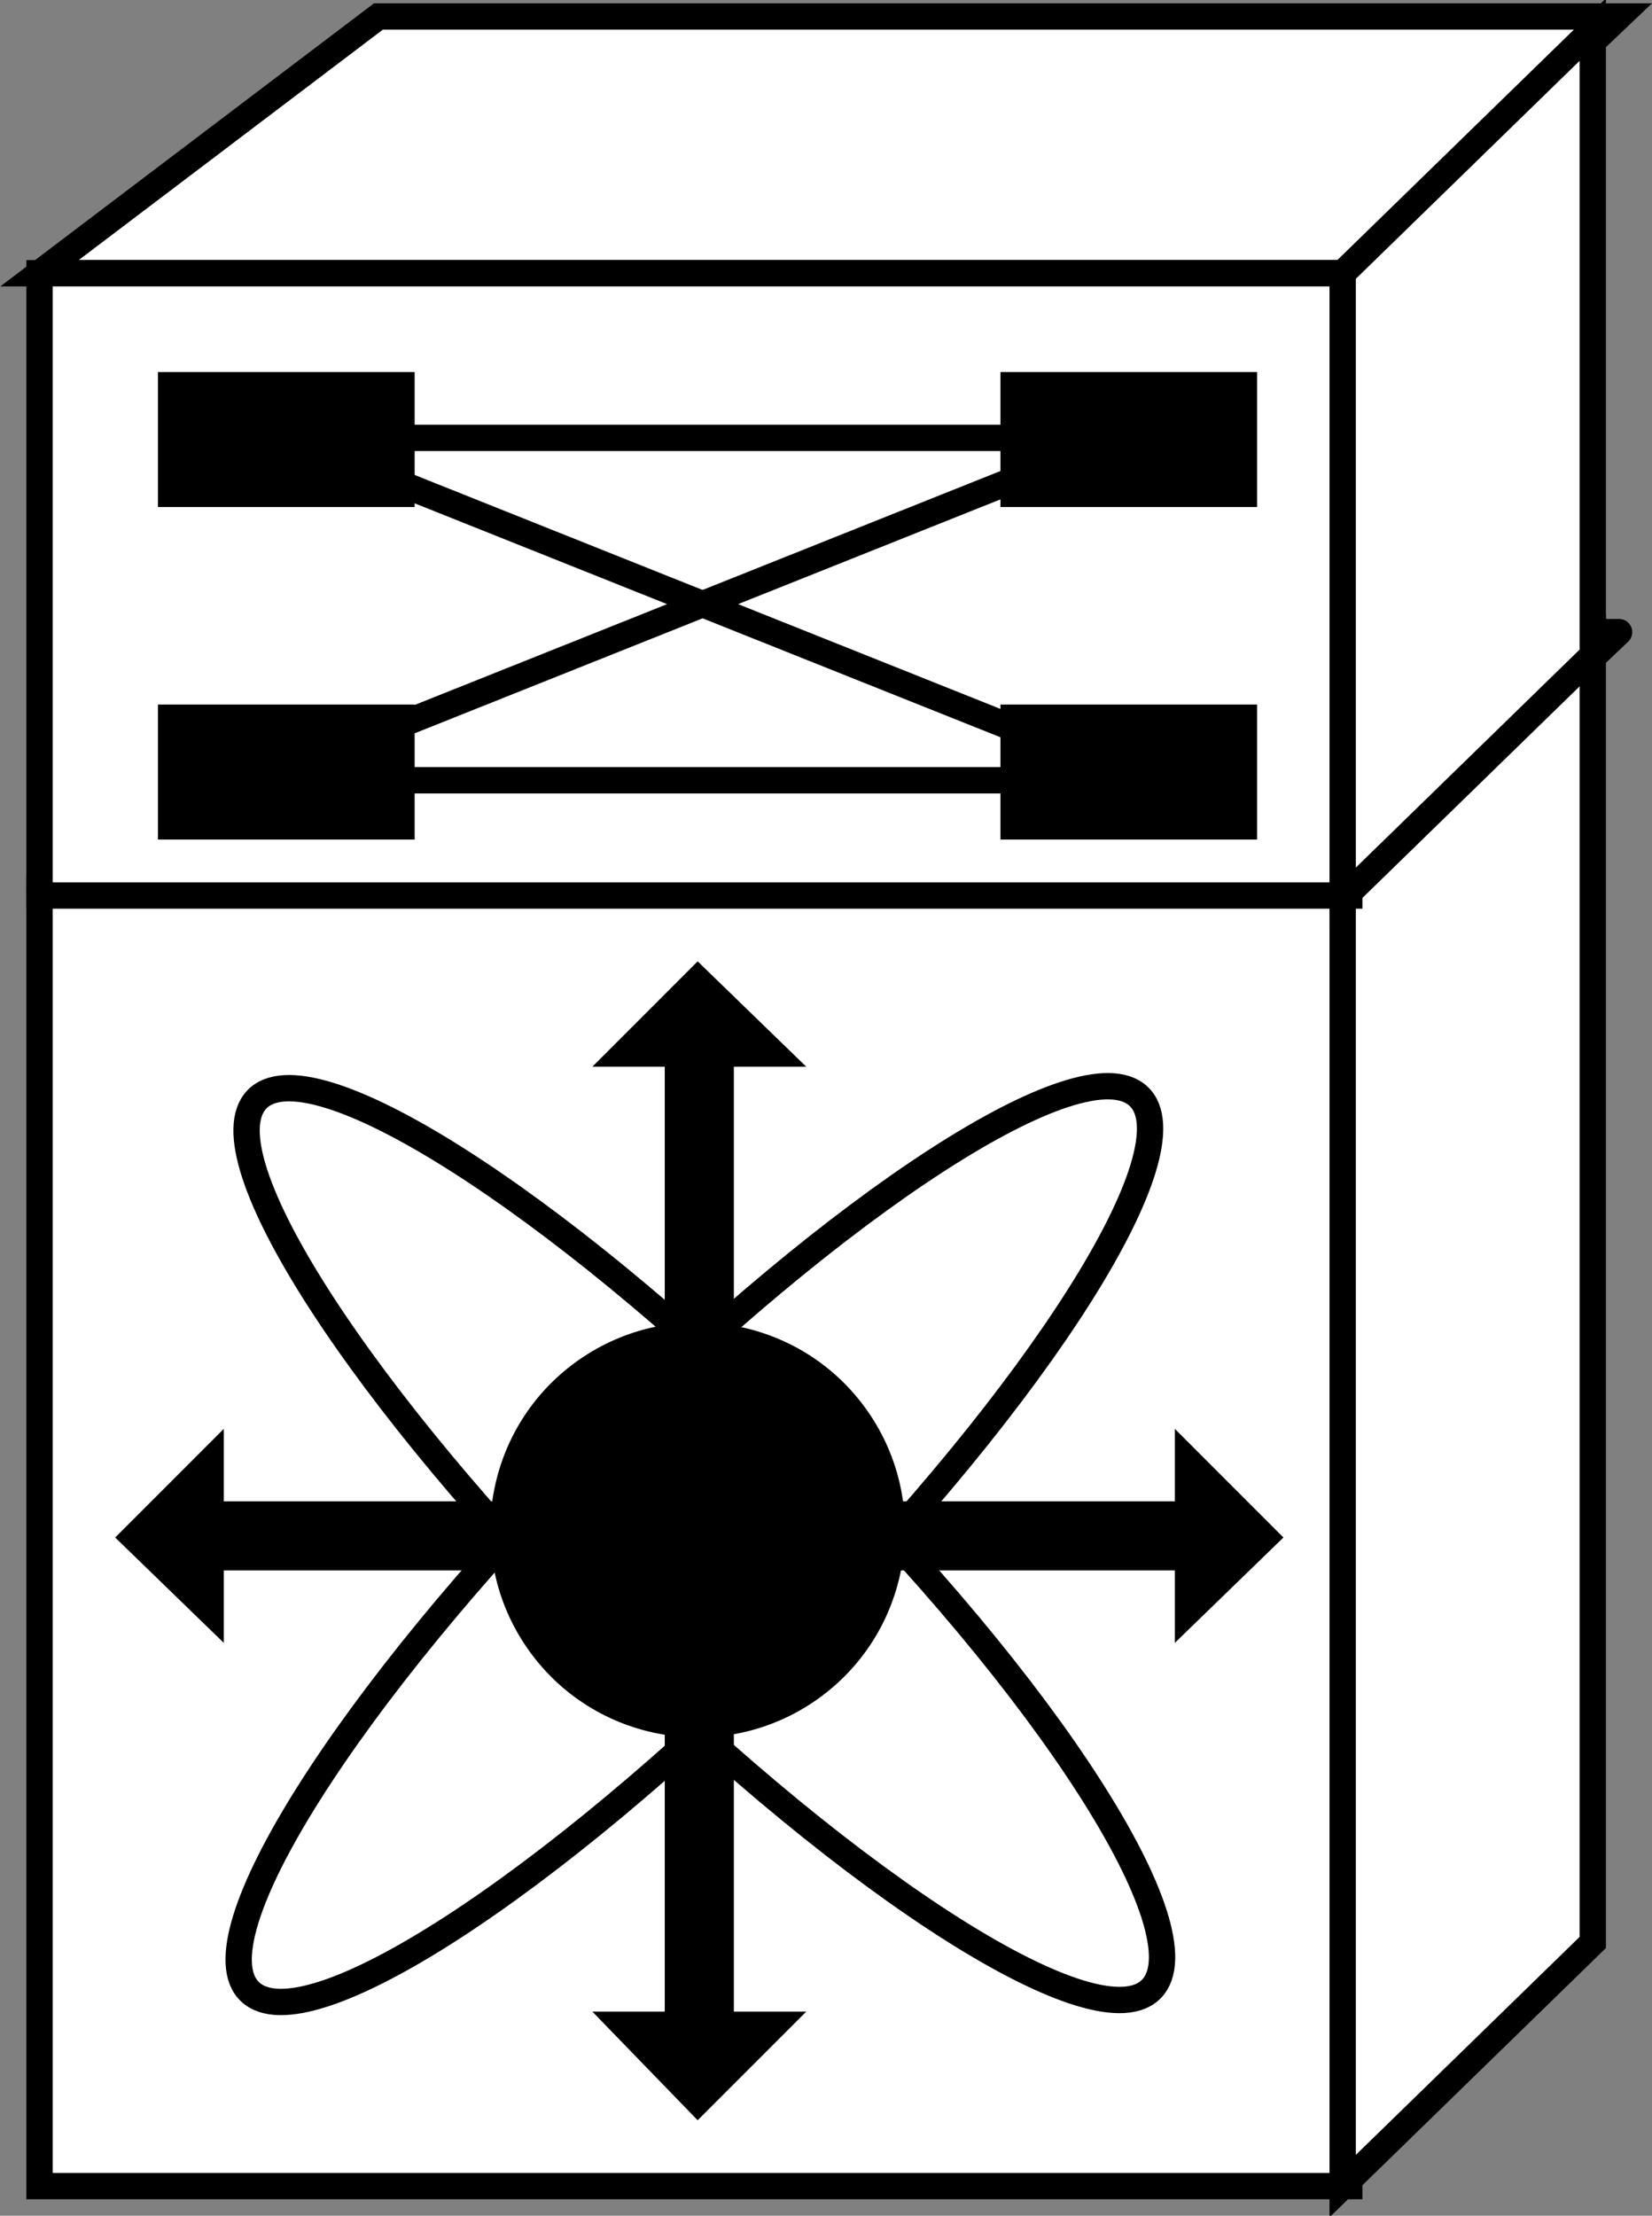 <?xml version="1.0" encoding="utf-8"?>
<!-- Generator: Adobe Illustrator 20.1.0, SVG Export Plug-In . SVG Version: 6.00 Build 0)  -->
<svg version="1.1" id="Layer_1" xmlns="http://www.w3.org/2000/svg" xmlns:xlink="http://www.w3.org/1999/xlink" x="0px" y="0px"
	 viewBox="0 0 50.2 67.3" style="enable-background:new 0 0 50.2 67.3;" xml:space="preserve">
<rect x="0" y="0" width="50.2" height="67.3" fill="#808080" stroke="none"/>
<style type="text/css">
	.st0{stroke:#000000;stroke-width:0.8;stroke-linecap:round;stroke-linejoin:round;}
	.st1{fill:#FFFFFF;stroke:#000000;stroke-width:0.8;}
	.st2{fill:#000000;}
	.st3{fill:none;stroke:#000000;stroke-width:0.8;}
	.st4{fill:#000000;}
	.st5{stroke:#000000;stroke-width:0.8;}
</style>
<g>
	<g>
		<polygon class="st0" points="49.2,19.2 41,27 1.2,27 11.5,19.2 		"/>
		<g>
			<rect x="1.2" y="27" class="st1" width="39.8" height="39.4"/>
		</g>
		<g>
			<polygon class="st1" points="48.4,59 48.4,19.6 40.8,27 40.8,66.4 			"/>
		</g>
		<g>
			<polygon class="st2" points="15.3,45.6 6.8,45.6 6.8,43.4 3.5,46.7 6.8,49.9 6.8,47.7 15.3,47.7 			"/>
			<polygon class="st2" points="20.2,52.6 20.2,61.1 18,61.1 21.2,64.4 24.5,61.1 22.3,61.1 22.3,52.6 			"/>
			<polygon class="st2" points="20.2,41 20.2,32.4 18,32.4 21.2,29.2 24.5,32.4 22.3,32.4 22.3,41 			"/>
			<polygon class="st2" points="27.1,47.7 35.7,47.7 35.7,49.9 39,46.7 35.7,43.4 35.7,45.6 27.1,45.6 			"/>
			<path class="st3" d="M35,60.4c-1.6,1.7-9-3-16.5-10.4C11,42.5,6.2,35.1,7.8,33.4c1.6-1.7,9,3,16.5,10.4
				C31.9,51.3,36.6,58.7,35,60.4z"/>
			<path class="st3" d="M34.6,33.3c1.7,1.6-3,9-10.4,16.5C16.7,57.3,9.3,62.1,7.6,60.5c-1.7-1.6,3-9,10.4-16.5
				C25.5,36.5,32.9,31.7,34.6,33.3z"/>
		</g>
		<ellipse transform="matrix(0.819 -0.574 0.574 0.819 -22.855 20.555)" class="st4" cx="21.2" cy="46.5" rx="6.3" ry="6.3"/>
	</g>
	<polygon class="st1" points="49.2,0.5 41,8.3 1.2,8.3 11.5,0.5 	"/>
	<g>
		<rect x="1.2" y="8.3" class="st1" width="39.8" height="18.9"/>
	</g>
	<g>
		<polygon class="st1" points="48.4,19.9 48.4,0.9 40.8,8.3 40.8,27.3 		"/>
	</g>
	<rect x="4.8" y="11.3" class="st2" width="7.8" height="4.1"/>
	<rect x="30.4" y="11.3" class="st2" width="7.8" height="4.1"/>
	<rect x="4.8" y="21.4" class="st2" width="7.8" height="4.1"/>
	<rect x="30.4" y="21.4" class="st2" width="7.8" height="4.1"/>
	<line class="st5" x1="10.1" y1="13.3" x2="34" y2="13.3"/>
	<line class="st5" x1="10.1" y1="23.7" x2="34" y2="23.7"/>
	<line class="st5" x1="8.7" y1="23.4" x2="34" y2="13.3"/>
	<line class="st5" x1="8.7" y1="13.3" x2="34" y2="23.4"/>
</g>
</svg>
